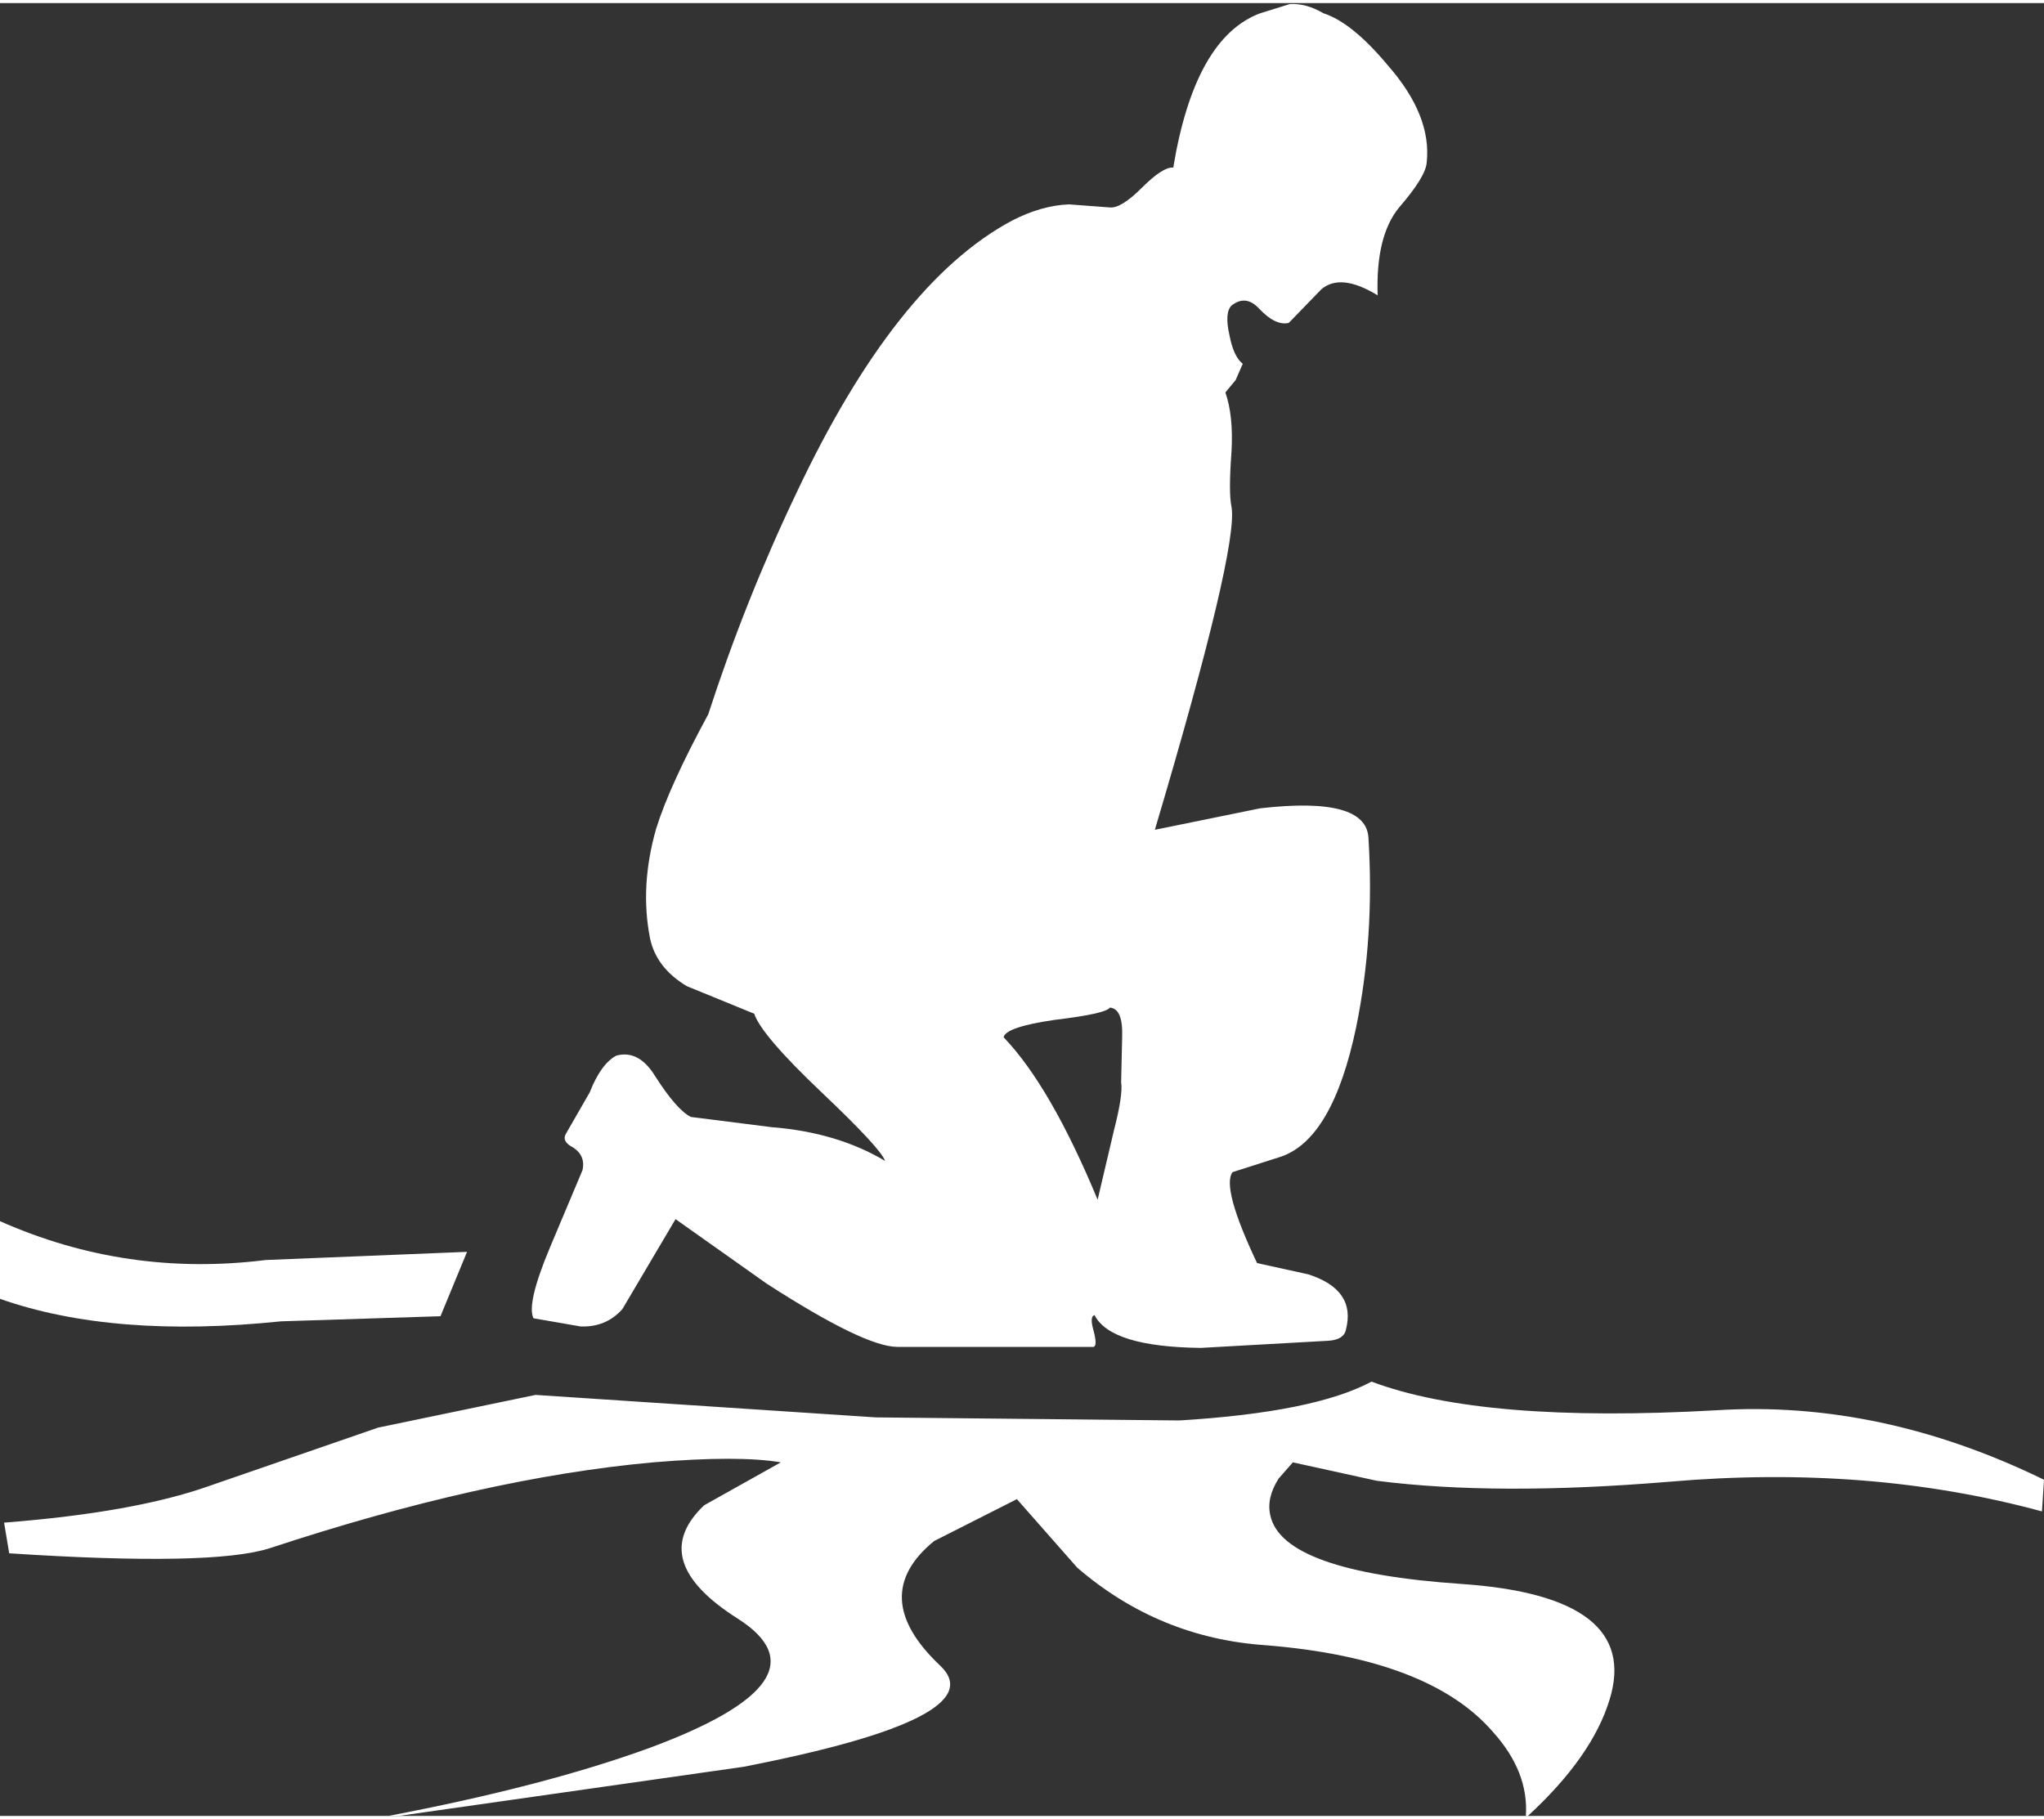 <?xml version='1.0' encoding='UTF-8'?>
<svg xmlns="http://www.w3.org/2000/svg" xmlns:xlink="http://www.w3.org/1999/xlink" version="1.1" width="100px" height="89px" viewBox="0.05 10.8 100.0 88.7"><rect x="0.05" y="10.8" width="100.0" height="88.7" fill="#333333" stroke="none"/><defs><g id="c1"><path fill="#ffffff" stroke="none" d="M13.05 72.3 L22.9 71.9 21.6 75.05 13.8 75.3 Q5.6 76.15 0.05 74.2 L0.05 70.4 Q6.25 73.15 13.05 72.3"/><path fill="#ffffff" stroke="none" d="M0.5 86.65 L0.25 85.15 Q6.65 84.65 10.3 83.35 L18.55 80.5 26.25 78.9 42.9 80.0 57.75 80.15 Q64.35 79.75 67.15 78.25 72.6 80.3 84.05 79.65 92.05 79.15 100.05 83.05 L99.95 84.6 Q91.5 82.3 81.7 83.15 73.25 83.85 67.4 83.1 L63.3 82.2 62.6 83.0 Q62.0 83.95 62.2 84.8 62.8 87.55 71.55 88.15 80.35 88.75 78.8 93.8 77.95 96.6 74.8 99.5 L74.7 99.5 Q74.85 97.35 73.1 95.4 70.0 91.8 62.0 91.15 56.75 90.8 52.75 87.35 L49.8 84.0 45.75 86.05 Q42.45 88.75 46.05 92.15 48.75 94.7 36.4 97.1 L19.55 99.5 19.05 99.5 Q26.65 98.05 31.75 96.2 40.85 92.85 36.15 89.85 31.65 87.0 34.5 84.3 L38.25 82.2 Q36.2 81.85 32.0 82.2 23.7 82.95 13.25 86.4 10.45 87.3 0.5 86.65"/><path fill="#ffffff" stroke="none" d="M54.95 61.4 Q55.0 60.0 54.35 59.95 54.15 60.25 51.65 60.55 49.25 60.9 49.15 61.4 51.45 63.8 53.75 69.35 L54.55 65.95 Q55.0 64.2 54.9 63.6 L54.95 61.4 M63.15 10.85 Q63.95 10.8 64.8 11.3 66.2 11.75 67.95 13.85 70.1 16.3 69.85 18.6 69.8 19.3 68.5 20.8 67.35 22.2 67.45 25.1 65.65 24.0 64.7 24.8 L63.1 26.45 Q62.45 26.6 61.65 25.75 61.0 25.05 60.3 25.6 59.95 25.95 60.2 27.05 60.4 28.1 60.85 28.45 L60.5 29.25 60.0 29.85 Q60.4 31.0 60.3 32.75 60.15 34.75 60.3 35.45 60.65 37.45 56.55 51.25 L61.7 50.2 Q66.9 49.6 67.0 51.65 67.3 56.5 66.4 60.9 65.25 66.4 62.7 67.25 L60.35 68.0 Q59.8 68.75 61.55 72.45 L64.05 73.0 Q66.4 73.75 65.9 75.7 65.8 76.2 65.05 76.25 L58.8 76.6 Q54.4 76.55 53.6 75.0 53.35 75.05 53.55 75.75 53.75 76.5 53.55 76.55 L43.95 76.55 Q42.35 76.55 37.55 73.45 L33.1 70.3 30.5 74.7 Q29.7 75.6 28.45 75.55 L26.15 75.15 Q25.8 74.45 26.95 71.7 L28.55 67.9 Q28.7 67.2 28.1 66.8 27.5 66.5 27.75 66.1 L28.9 64.1 Q29.45 62.7 30.2 62.3 31.3 62.0 32.1 63.3 33.15 64.95 33.85 65.3 L37.8 65.8 Q41.0 66.05 43.35 67.45 43.15 66.85 40.25 64.1 37.3 61.3 36.95 60.25 L33.65 58.9 Q32.15 58.0 31.85 56.55 31.35 54.0 32.15 51.2 32.8 49.1 34.7 45.6 36.5 40.05 39.0 34.8 43.85 24.5 49.55 21.45 51.0 20.7 52.35 20.65 L54.35 20.8 Q54.9 20.85 55.9 19.85 56.95 18.8 57.45 18.85 58.5 12.5 61.7 11.3 L63.15 10.85"/></g></defs><g><g><use transform="matrix(1.0,0.0,0.0,1.0,0.0,0.0)" xlink:href="#c1"/></g></g></svg>